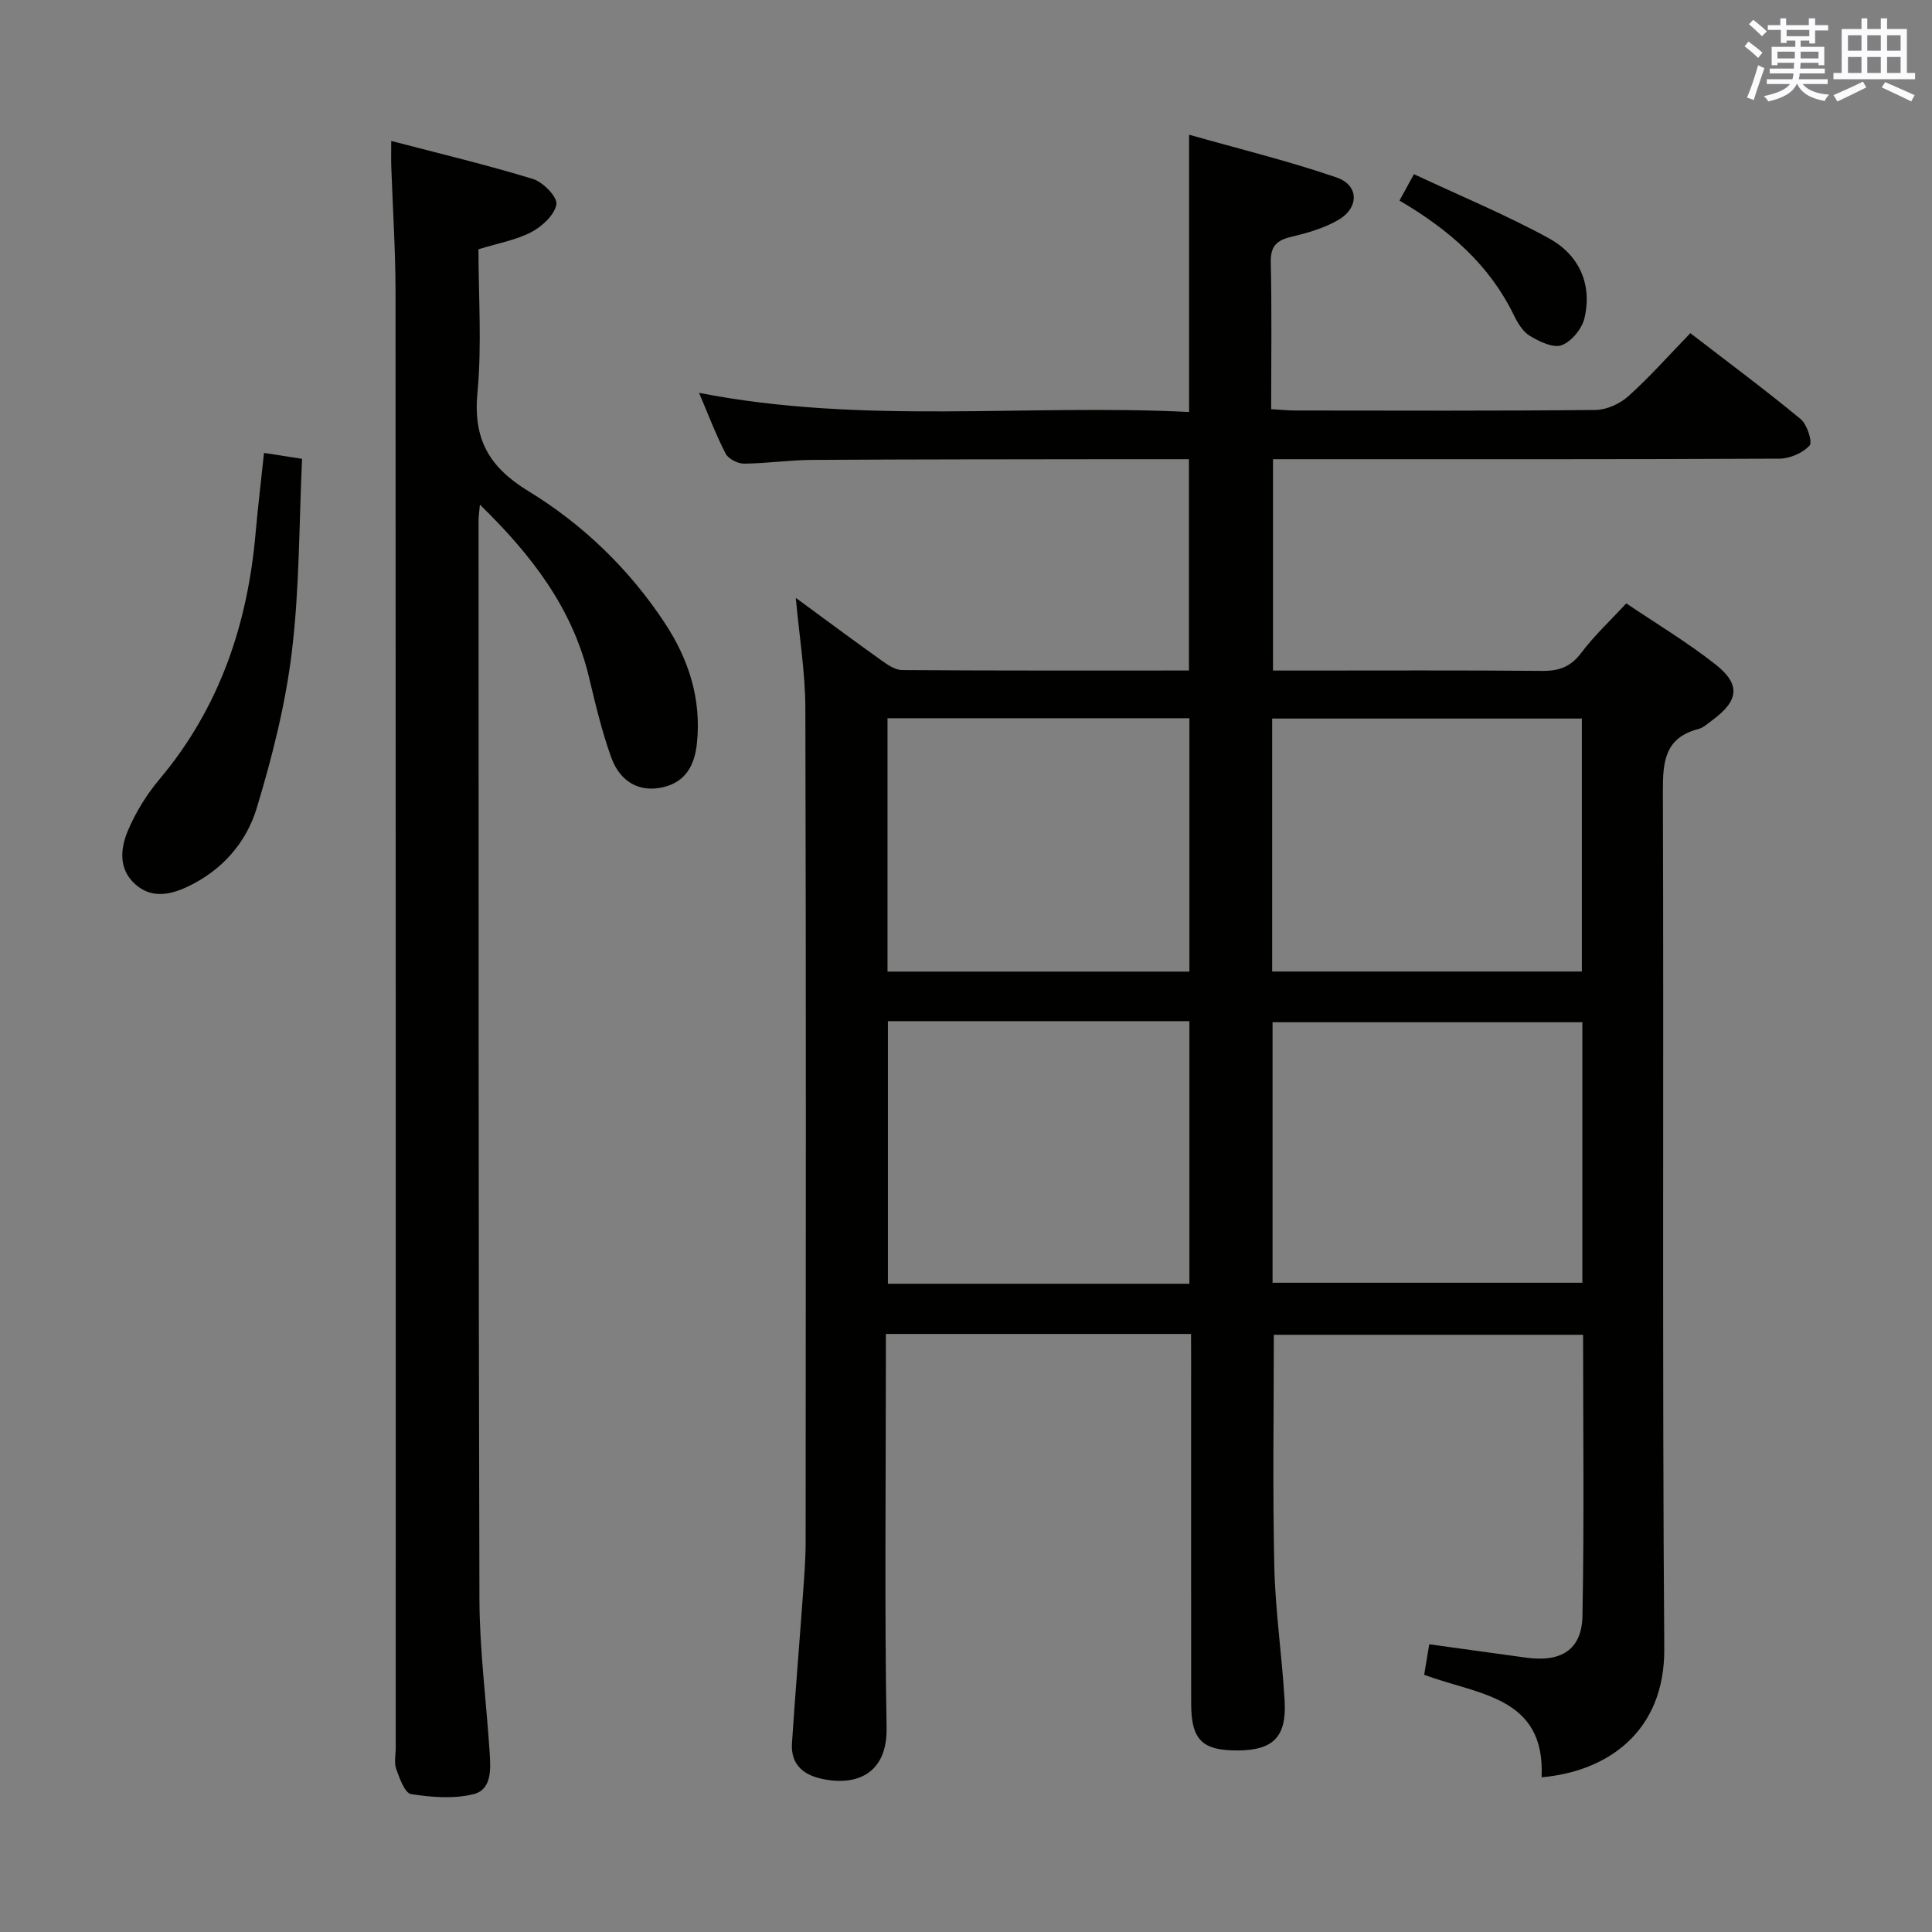 <svg enable-background="new 0 0 400 400" viewBox="0 0 400 400" xmlns="http://www.w3.org/2000/svg"><rect x="0" y="0" width="400" height="400" fill="#808080" stroke="none"/><g fill="#010100"><path d="m246.59 276.18c-21.28 0-41.9 0-63.18 0v6.03c0 25.17-.29 50.34.15 75.5.17 9.67-6.41 12.18-13.62 10.53-3.94-.91-6.24-3.21-5.97-7.33.66-10.12 1.51-20.22 2.24-30.33.27-3.81.59-7.64.59-11.46.04-57.5.1-115-.06-172.5-.02-7.41-1.25-14.81-1.98-22.84 6 4.4 11.78 8.71 17.65 12.89 1.3.93 2.88 2.05 4.35 2.06 19.65.14 39.31.09 59.4.09 0-14.65 0-29.01 0-43.75-5.07 0-9.88-.01-14.7 0-21.17.03-42.33.02-63.5.15-4.64.03-9.28.74-13.93.77-1.3.01-3.24-.99-3.8-2.08-2.03-3.94-3.6-8.12-5.5-12.58 33.91 6.65 67.69 2.27 101.46 3.97 0-19.2 0-37.61 0-57.41 10.42 2.96 20.65 5.45 30.56 8.86 4.61 1.59 4.67 6.23.39 8.75-2.93 1.73-6.41 2.72-9.76 3.52-3.06.73-4.36 1.94-4.28 5.32.23 9.97.08 19.95.08 30.38 1.91.11 3.51.27 5.1.27 20.67.02 41.33.1 62-.11 2.32-.02 5.08-1.25 6.83-2.83 4.43-3.98 8.41-8.48 12.86-13.07 7.97 6.14 15.56 11.77 22.83 17.78 1.34 1.11 2.51 4.77 1.85 5.49-1.43 1.55-4.09 2.7-6.26 2.71-32.83.16-65.67.11-98.5.11-1.98 0-3.96 0-6.33 0v43.76h5.31c16.83 0 33.67-.08 50.5.07 3.47.03 5.86-.87 8.02-3.74 2.68-3.57 6.01-6.66 9.31-10.24 6.17 4.17 12.6 8.02 18.45 12.62 5.29 4.16 4.85 7.52-.57 11.52-.94.69-1.87 1.59-2.94 1.87-6.95 1.81-7.38 6.73-7.36 12.9.2 59.17-.15 118.33.29 177.5.13 17.27-11.85 25.46-25.4 26.64.81-16.78-13.09-17.04-24.31-21.22.34-2.07.7-4.24 1.05-6.32 6.98.96 13.52 1.87 20.07 2.77 7.24 1 11.51-1.63 11.65-8.62.37-19.29.13-38.6.13-58.23-21.56 0-42.78 0-64.03 0 0 16.09-.26 32.03.1 47.95.21 9.29 1.6 18.54 2.14 27.83.43 7.41-2.34 10.19-9.45 10.28-7.58.09-9.89-2.11-9.9-9.69-.03-23.67-.01-47.33-.01-71-.02-1.81-.02-3.6-.02-5.54zm81.02-64.54c-21.77 0-42.97 0-64.14 0v53.94h64.14c0-18.12 0-35.89 0-53.94zm-81.36 54.15c0-18.32 0-36.22 0-54.37-20.93 0-41.51 0-62.42 0v54.37zm17.14-117.02v52.37h64.12c0-17.68 0-34.91 0-52.37-21.5 0-42.7 0-64.12 0zm-79.64-.07v52.46h62.5c0-17.68 0-34.93 0-52.46-20.92 0-41.5 0-62.5 0z"/><path d="m99.36 104.48c-.17 1.87-.28 2.51-.28 3.14.02 74.48-.03 148.96.18 223.44.03 10.62 1.44 21.22 2.12 31.84.22 3.36.46 7.62-3.33 8.56-4.09 1.02-8.69.65-12.94-.01-1.29-.2-2.38-3.25-3.07-5.17-.48-1.33-.11-2.97-.11-4.47 0-100.47.02-200.95-.04-301.42-.01-8.64-.58-17.29-.88-25.93-.05-1.45-.01-2.91-.01-5.28 10.23 2.68 19.89 4.97 29.35 7.88 2.09.64 5.09 3.73 4.85 5.23-.36 2.19-2.95 4.58-5.18 5.76-3.17 1.66-6.88 2.3-10.96 3.56 0 9.77.72 19.79-.21 29.65-.9 9.58 2.3 15.38 10.53 20.41 11.25 6.87 20.81 16.06 28.18 27.2 5.01 7.56 7.69 15.8 6.73 25.02-.48 4.57-2.33 8.03-7.08 9.11-4.7 1.07-8.76-.99-10.63-6.11-1.98-5.42-3.29-11.11-4.65-16.74-3.39-14.12-11.69-25.06-22.57-35.67z"/><path d="m54.66 93.77c2.83.44 4.92.77 7.88 1.23-.63 13.42-.52 26.76-2.11 39.9-1.32 10.94-4.07 21.81-7.27 32.38-2.19 7.25-7.26 13.01-14.48 16.37-3.72 1.73-7.48 2.32-10.72-.61-3.46-3.13-3.04-7.41-1.46-11.11 1.61-3.77 3.85-7.43 6.49-10.56 12.47-14.82 18.3-32.13 19.94-51.13.47-5.28 1.11-10.54 1.73-16.47z"/><path d="m289.75 41.53c.96-1.76 1.74-3.19 2.99-5.47 9.44 4.43 18.95 8.36 27.92 13.26 6.18 3.38 9.07 9.43 7.38 16.57-.52 2.19-2.68 4.84-4.72 5.58-1.75.65-4.6-.75-6.56-1.92-1.45-.86-2.54-2.67-3.33-4.29-5.07-10.44-13.35-17.67-23.68-23.73z"/></g><path d="m361.2 9.6.8-1c.9.7 1.9 1.4 2.9 2.3l-.9 1.1c-1-1-2-1.8-2.8-2.4zm.5 10.6c.9-2.1 1.6-4.3 2.3-6.7.4.2.8.4 1.3.6-.7 2.1-1.5 4.3-2.2 6.6zm.4-15.2.9-.9c1 .8 2 1.6 2.8 2.4l-1 1c-.9-.9-1.8-1.7-2.7-2.5zm12.5-1.2h1.2v1.4h2.7v1.1h-2.7v2.7h-1.2v-.6h-1.8v1.3h4.9v3.8h-1.2v-.5h-3.7c0 .4-.1.9-.1 1.2h5.1v1h-5.2c0 .5-.1.9-.2 1.2h6v1h-5.2c1.1 1.3 2.9 2 5.5 2.2-.4.4-.7.8-.9 1.3-2.9-.5-4.8-1.6-5.7-3.5h-.1c-.8 1.7-2.7 2.9-5.9 3.6-.2-.4-.6-.8-.9-1.1 2.8-.6 4.6-1.4 5.4-2.5h-4.8v-1h5.3c.1-.3.2-.7.2-1.2h-4.9v-1h5c0-.4 0-.8.1-1.2h-3.5v.5h-1.2v-3.8h4.9v-1.3h-1.8v.5h-1.2v-2.7h-2.7v-1h2.6v-1.4h1.2v1.4h4.7v-1.4zm-6.6 8.3h3.6c0-.4 0-.9 0-1.4h-3.6zm1.9-4.6h4.7v-1.3h-4.7zm6.6 3.2h-3.7v1.4h3.7z" fill="#fbfafc"/><path d="m385.3 3.8h1.3v2.2h2.8v-2.2h1.3v2.2h4.1v9.1h1.7v1.3h-16.9v-1.3h1.7v-9.1h4.1v-2.2zm.4 13.1.7 1.2c-1.8.9-3.8 1.9-6 2.9-.2-.4-.5-.8-.8-1.3 2.3-1 4.3-1.9 6.1-2.8zm-3.1-6.4h2.8v-3.2h-2.8zm0 4.6h2.8v-3.3h-2.8zm4-4.6h2.8v-3.2h-2.8zm0 4.6h2.8v-3.3h-2.8zm3.7 1.9c2.1.9 4.1 1.8 6.1 2.7l-.7 1.3c-2.2-1.1-4.2-2-6.1-2.9zm3.2-9.7h-2.8v3.2h2.8zm-2.8 7.8h2.8v-3.3h-2.8z" fill="#fbfafc"/></svg>